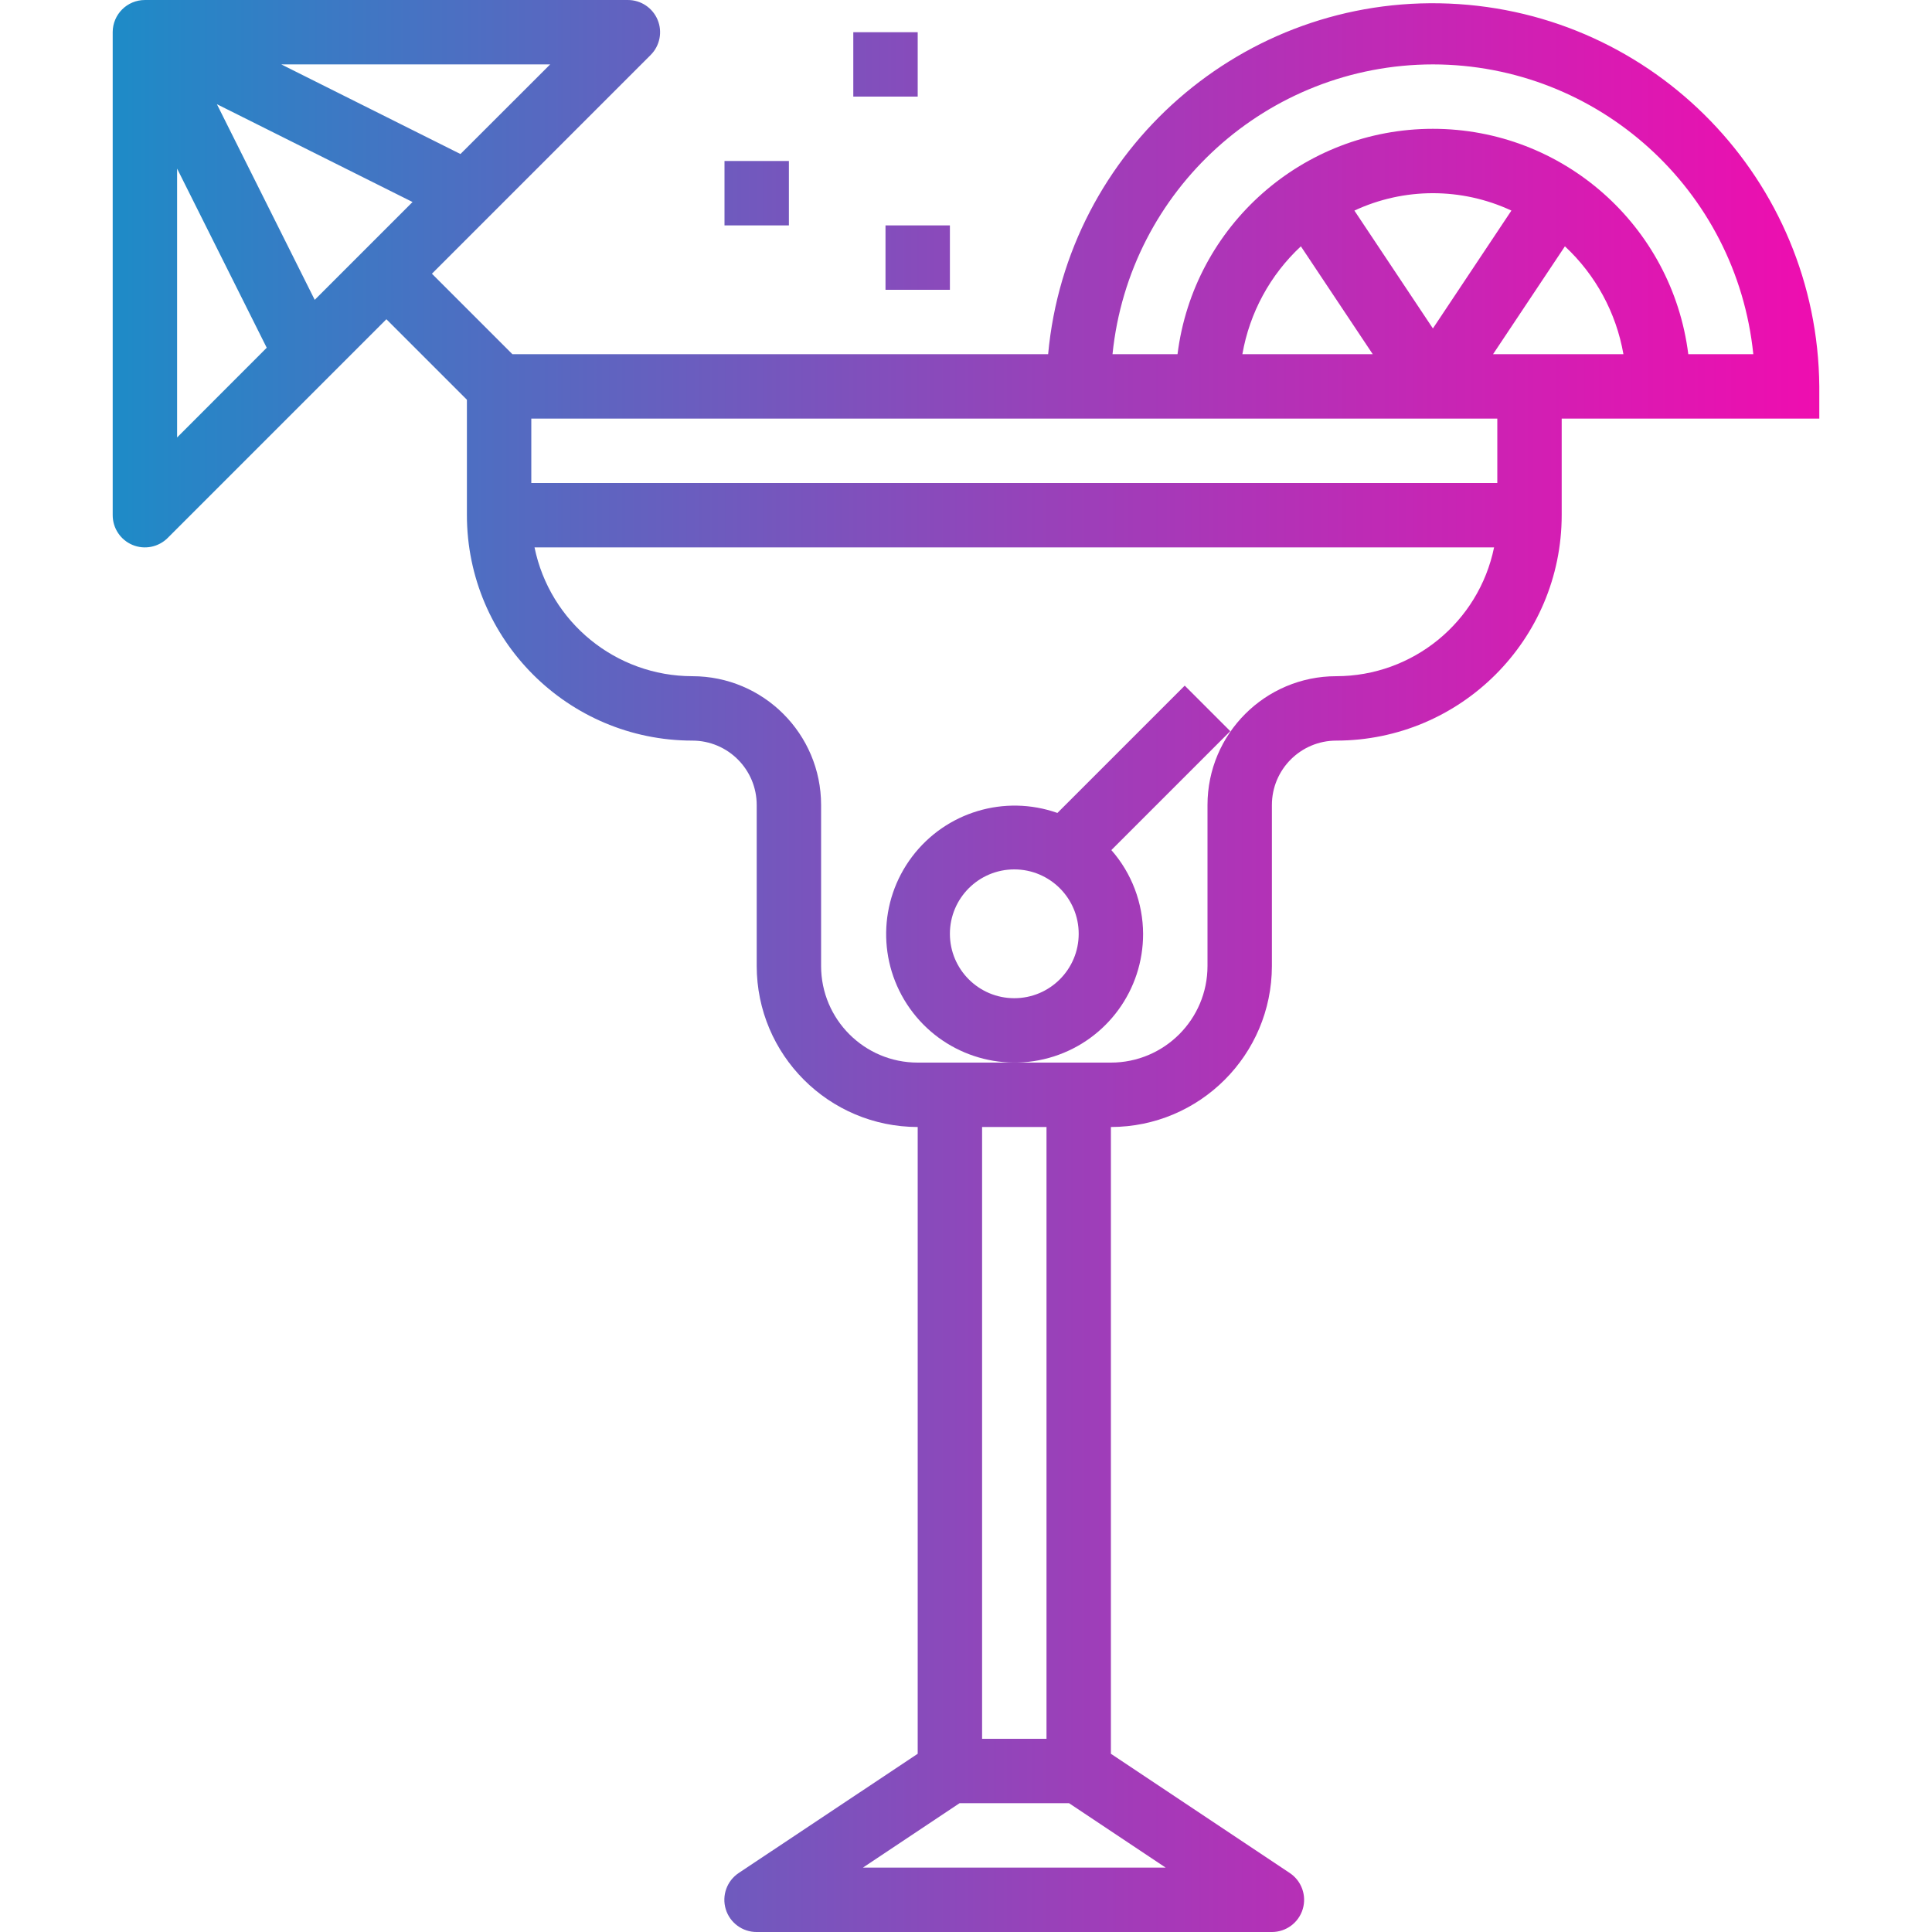 <svg height="480pt" viewBox="-28 0 480 480" width="480pt" xmlns="http://www.w3.org/2000/svg" xmlns:xlink="http://www.w3.org/1999/xlink"><linearGradient id="a"><stop offset="0" stop-color="#039bca"/><stop offset=".207" stop-color="#3a7ac4"/><stop offset=".598" stop-color="#9c3fb9"/><stop offset=".871" stop-color="#da1ab2"/><stop offset="1" stop-color="#f20baf"/></linearGradient><linearGradient id="b" gradientUnits="userSpaceOnUse" x1="-48" x2="433.064" xlink:href="#a" y1="240" y2="240"/><linearGradient id="c" gradientUnits="userSpaceOnUse" x1="-48" x2="433.064" xlink:href="#a" y1="48" y2="48"/><linearGradient id="d" gradientUnits="userSpaceOnUse" x1="-48" x2="433.064" xlink:href="#a" y1="64" y2="64"/><linearGradient id="e" gradientUnits="userSpaceOnUse" x1="-48" x2="433.064" xlink:href="#a" y1="16" y2="16"/><linearGradient id="f" gradientUnits="userSpaceOnUse" x1="-48" x2="433.064" xlink:href="#a" y1="217.168" y2="217.168"/><path d="m0 8v120c0 3.234 1.949 6.152 4.938 7.391 2.992 1.238 6.43.551 8.719-1.734l54.344-54.344 20 20v28.688c.035 30.914 25.086 55.965 56 56 8.836 0 16 7.164 16 16v40c.027 22.082 17.918 39.973 40 40v155.719l-44.441 29.602c-2.953 1.949-4.277 5.605-3.254 8.996 1.023 3.387 4.156 5.699 7.695 5.684h128c3.527 0 6.637-2.305 7.66-5.68 1.02-3.375-.285-7.02-3.219-8.977l-44.441-29.625v-155.719c22.082-.027 39.973-17.918 40-40v-40c0-8.836 7.164-16 16-16 30.914-.035 55.965-25.086 56-56v-24h64v-8c-.43-51.148-40.887-92.977-91.992-95.113-51.105-2.133-94.91 36.18-99.602 87.113h-133.094l-20-20 54.344-54.344c2.285-2.289 2.973-5.73 1.734-8.719s-4.156-4.938-7.391-4.938h-120c-4.418 0-8 3.582-8 8zm261.602 456h-75.203l24-16h27.203zm-45.602-32v-152h16v152zm88-264c-17.672 0-32 14.328-32 32v40c0 13.254-10.746 24-24 24h-48c-13.254 0-24-10.746-24-24v-40c0-17.672-14.328-32-32-32-19-.023-35.371-13.387-39.199-32h238.398c-3.828 18.613-20.199 31.977-39.199 32zm38.945-80 17.855-26.801c7.641 7.109 12.742 16.52 14.535 26.801zm-34.449-35.68c12.363-5.762 26.645-5.762 39.008 0l-19.504 29.281zm4.559 35.68h-32.391c1.793-10.281 6.895-19.691 14.535-26.801zm14.945-72c41.066.051 75.441 31.145 79.602 72h-16.152c-4.008-31.992-31.207-55.996-63.449-55.996s-59.441 24.004-63.449 55.996h-16.152c4.16-40.855 38.535-71.949 79.602-72zm-224 88h240v16h-240zm4.688-88-22.289 22.266-44.512-22.266zm-34.191 34.191-24.305 24.305-24.305-48.609zm-58.496-8.305 22.266 44.512-22.266 22.289zm0 0" fill="url(#b)"/><path d="m152 40h16v16h-16zm0 0" fill="url(#c)"/><path d="m192 56h16v16h-16zm0 0" fill="url(#d)"/><path d="m184 8h16v16h-16zm0 0" fill="url(#e)"/><path d="m256 232c-.031-7.66-2.832-15.047-7.887-20.801l29.543-29.543-11.312-11.312-31.633 31.633c-13.113-4.633-27.723-.238-36.102 10.859-8.383 11.102-8.613 26.352-.566 37.699 8.043 11.348 22.512 16.18 35.762 11.941 13.246-4.238 22.227-16.566 22.195-30.477zm-32 16c-8.836 0-16-7.164-16-16s7.164-16 16-16 16 7.164 16 16-7.164 16-16 16zm0 0" fill="url(#f)"/></svg>
